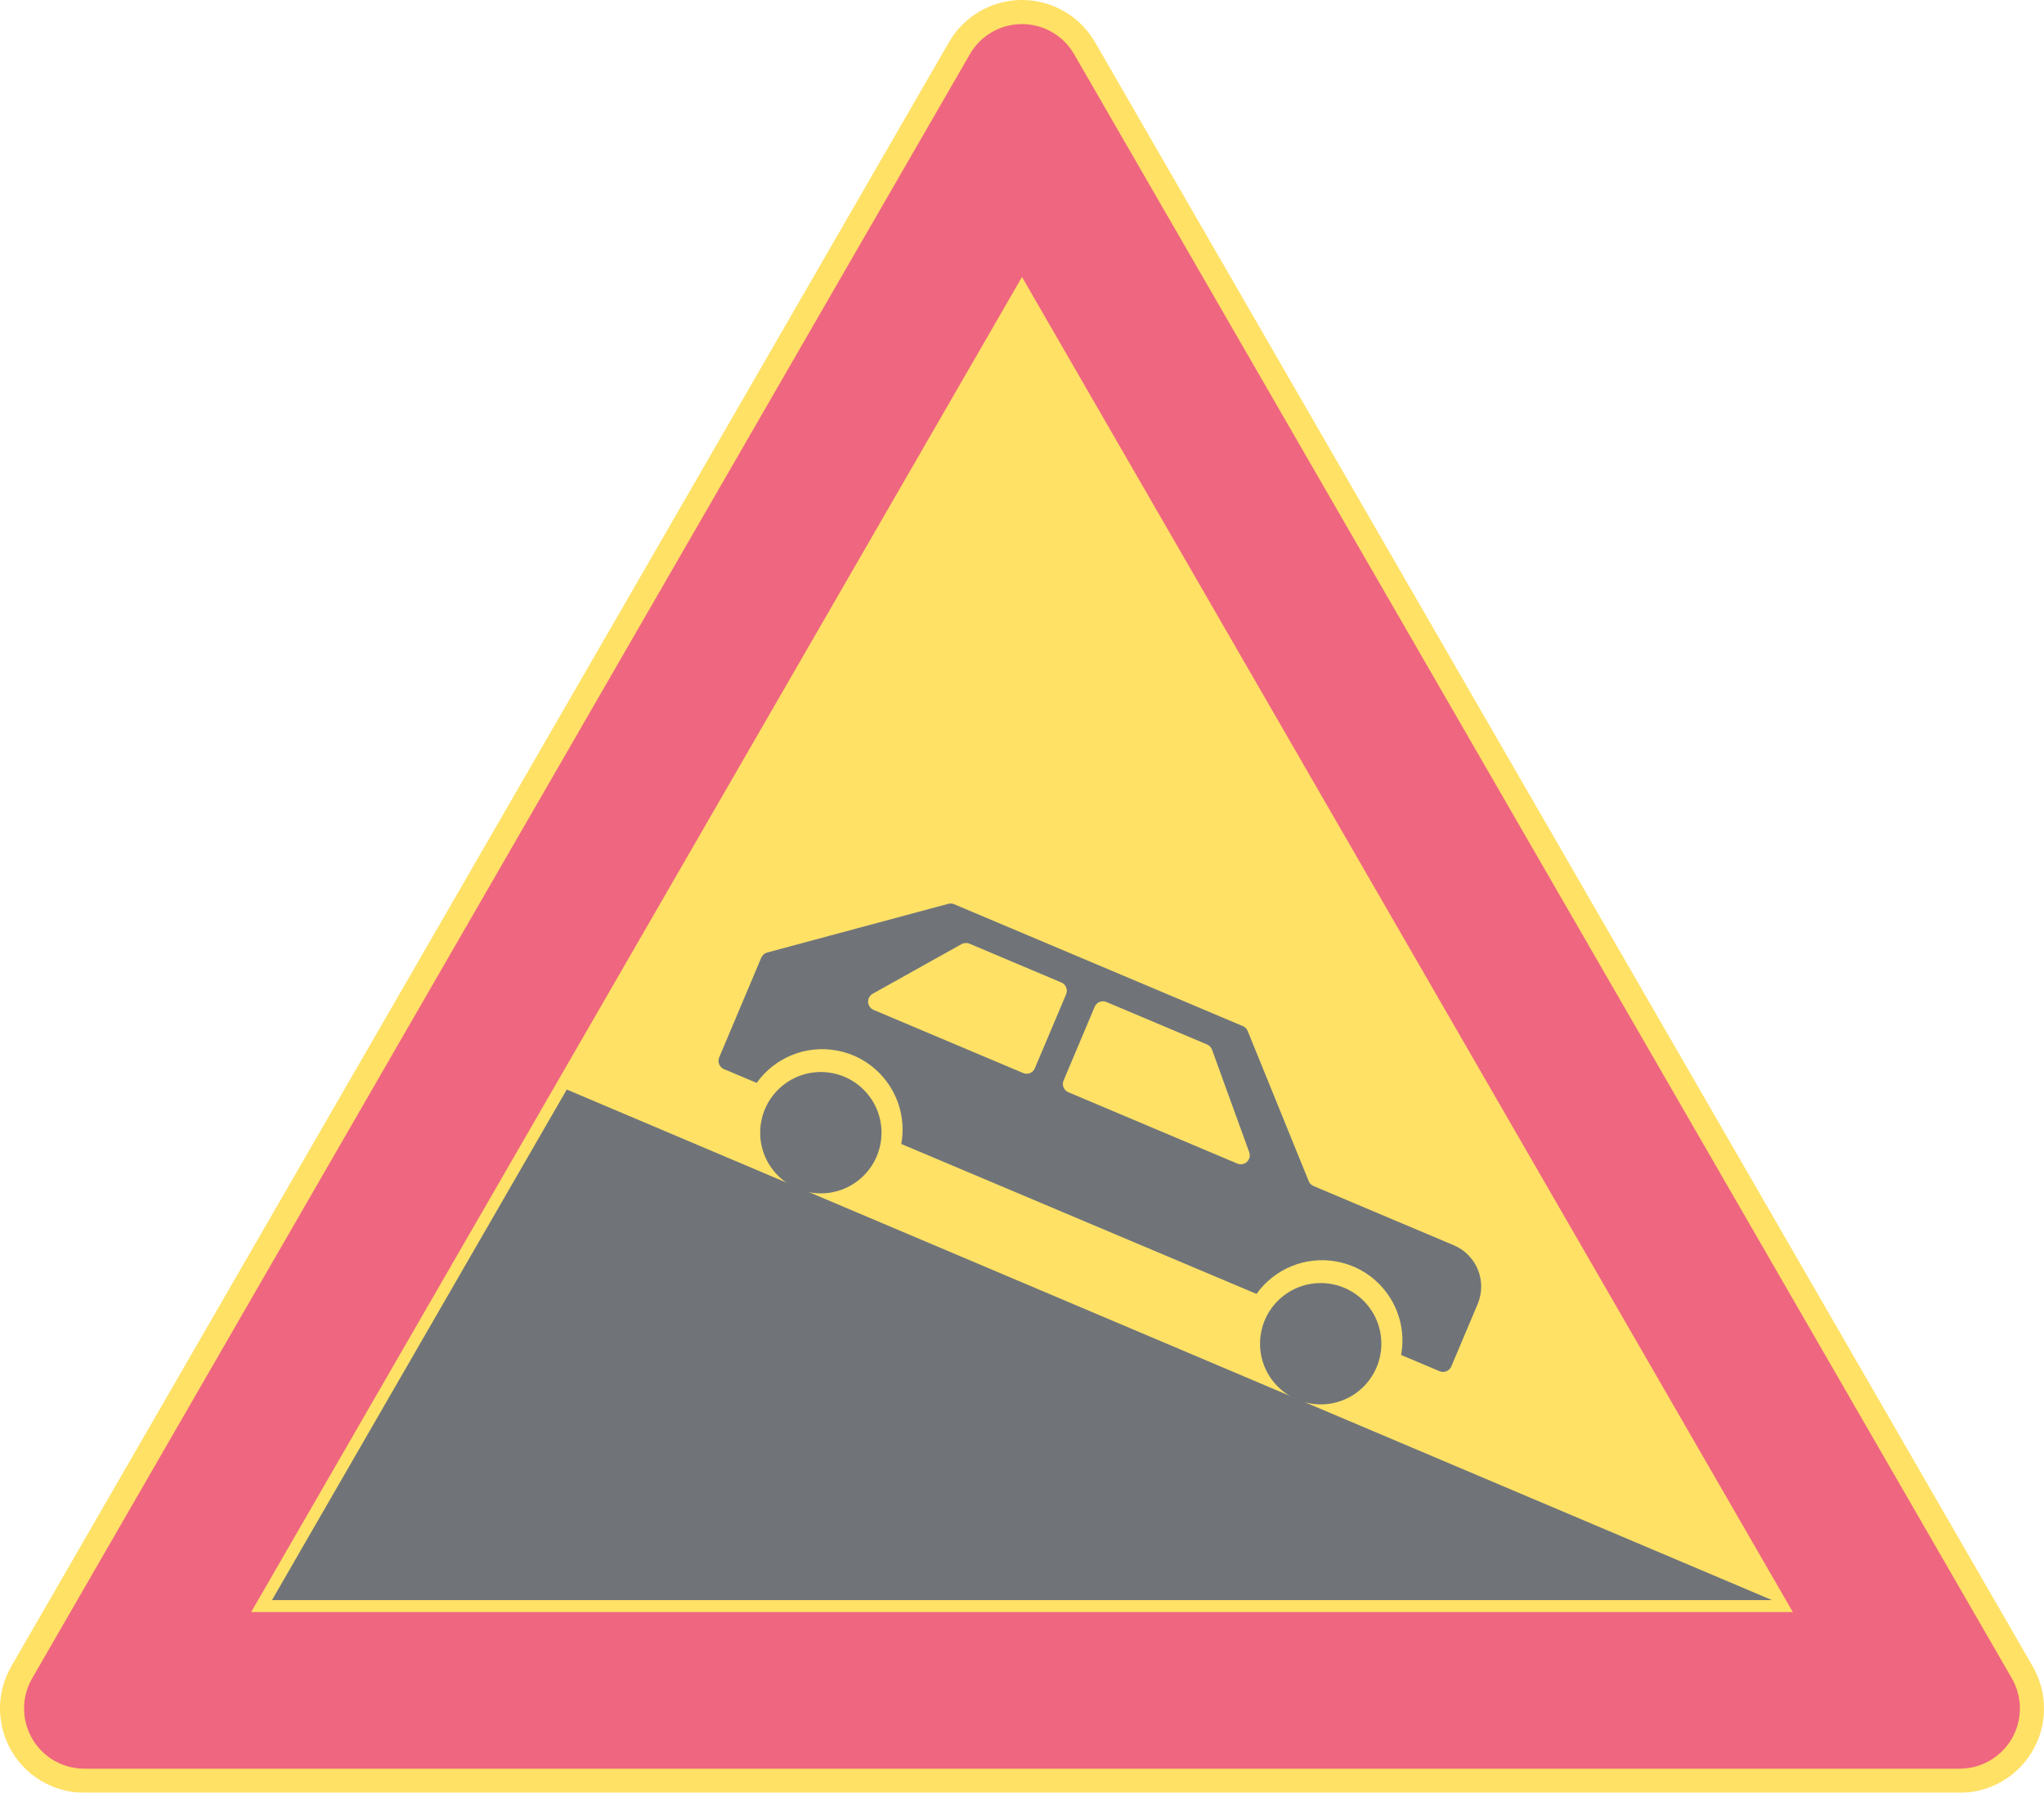 <ns0:svg xmlns:dc="http://purl.org/dc/elements/1.1/" xmlns:ns0="http://www.w3.org/2000/svg" xmlns:ns1="http://sodipodi.sourceforge.net/DTD/sodipodi-0.dtd" xmlns:ns2="http://www.inkscape.org/namespaces/inkscape" xmlns:ns4="http://creativecommons.org/ns#" xmlns:rdf="http://www.w3.org/1999/02/22-rdf-syntax-ns#" version="1.1" id="Layer_1" x="0px" y="0px" width="396.851" height="348.069" viewBox="0 0 396.851 348.069" xml:space="preserve" ns1:docname="A3.2.svg" ns2:version="0.92.5 (2060ec1f9f, 2020-04-08)" opacity="0.6"><ns0:defs id="defs1357" /><ns1:namedview pagecolor="#ffffff" bordercolor="#666666" borderopacity="1" objecttolerance="10" gridtolerance="10" guidetolerance="10" ns2:pageopacity="0" ns2:pageshadow="2" ns2:window-width="640" ns2:window-height="480" id="namedview1355" showgrid="false" ns2:zoom="0.55503813" ns2:cx="198.42504" ns2:cy="174.03399" ns2:window-x="0" ns2:window-y="0" ns2:window-maximized="0" ns2:current-layer="Layer_1" />
<ns0:g id="LWPOLYLINE_6_" transform="translate(-14.173,-38.563)">
	<ns0:path style="fill:#ffcd00" d="M 198.422,46.75 16.37,362.083 c -4.522,7.828 -1.837,17.836 5.988,22.354 2.488,1.438 5.308,2.195 8.183,2.195 h 364.116 c 9.038,0 16.367,-7.326 16.367,-16.367 0,-2.875 -0.761,-5.697 -2.198,-8.182 L 226.773,46.75 c -4.525,-7.829 -14.531,-10.51 -22.356,-5.992 -2.488,1.438 -4.557,3.501 -5.995,5.992 z" id="path1327" ns2:connector-curvature="0" />
</ns0:g>
<ns0:g id="LWPOLYLINE_7_" transform="translate(-14.173,-38.563)">
	<ns0:path style="fill:#e4002b" d="M 202.477,49.09 20.417,364.419 c -3.229,5.596 -1.312,12.744 4.277,15.971 1.779,1.023 3.793,1.566 5.847,1.566 h 364.116 c 6.453,0 11.687,-5.238 11.687,-11.691 0,-2.053 -0.541,-4.066 -1.566,-5.846 L 222.718,49.09 c -3.224,-5.595 -10.373,-7.51 -15.968,-4.283 -1.772,1.025 -3.248,2.504 -4.273,4.283 z" id="path1330" ns2:connector-curvature="0" />
</ns0:g>
<ns0:g id="LWPOLYLINE_8_" transform="translate(-14.173,-38.563)">
	<ns0:polygon style="fill:#ffcd00" points="362.262,351.562 212.598,92.337 62.933,351.562 " id="polygon1333" />
</ns0:g>
<ns0:g id="LWPOLYLINE_10_" transform="translate(-14.173,-38.563)">
	<ns0:polygon style="fill:#101820" points="358.208,349.226 124.212,250.099 66.978,349.229 " id="polygon1336" />
</ns0:g>
<ns0:g id="CIRCLE_2_" transform="translate(-14.173,-38.563)">
	<ns0:path style="fill:#101820" d="m 185.322,258.481 c 0,-6.508 -5.276,-11.781 -11.78,-11.781 -6.504,0 -11.777,5.273 -11.777,11.781 0,6.504 5.273,11.779 11.777,11.779 6.504,0.001 11.78,-5.275 11.78,-11.779 z" id="path1339" ns2:connector-curvature="0" />
</ns0:g>
<ns0:g id="CIRCLE_3_" transform="translate(-14.173,-38.563)">
	<ns0:path style="fill:#101820" d="m 282.37,299.452 c 0,-6.508 -5.272,-11.779 -11.776,-11.779 -6.505,0 -11.777,5.271 -11.777,11.779 0,6.504 5.272,11.777 11.777,11.777 6.503,0 11.776,-5.273 11.776,-11.777 z" id="path1342" ns2:connector-curvature="0" />
</ns0:g>
<ns0:g id="LWPOLYLINE_12_" transform="translate(-14.173,-38.563)">
	<ns0:path style="fill:#101820" d="m 163.132,223.495 c -0.519,0.139 -0.944,0.51 -1.154,1.002 l -8.17,19.361 c -0.374,0.883 0.039,1.904 0.925,2.279 l 6.35,2.678 c 3.51,-4.926 9.553,-7.381 15.509,-6.299 8.483,1.541 14.11,9.67 12.566,18.152 l 68.975,29.117 c 3.514,-4.924 9.554,-7.381 15.51,-6.297 8.482,1.539 14.11,9.668 12.563,18.15 l 7.464,3.152 c 0.89,0.375 1.908,-0.041 2.282,-0.928 l 5.118,-12.121 c 1.869,-4.43 -0.206,-9.537 -4.635,-11.406 l -27.234,-11.498 c -0.426,-0.18 -0.761,-0.518 -0.935,-0.949 l -11.848,-29.156 c -0.175,-0.428 -0.51,-0.768 -0.936,-0.947 L 199.42,214.119 c -0.354,-0.152 -0.754,-0.178 -1.128,-0.078 z" id="path1345" ns2:connector-curvature="0" />
</ns0:g>
<ns0:g id="LWPOLYLINE_15_" transform="translate(-14.173,-38.563)">
	<ns0:path style="fill:#ffcd00" d="m 256.721,262.288 -7.227,-19.922 c -0.161,-0.455 -0.509,-0.818 -0.954,-1.01 l -19.551,-8.25 c -0.883,-0.375 -1.895,0.039 -2.269,0.914 l -6.047,14.324 c -0.38,0.883 0.032,1.902 0.916,2.275 0.006,0.004 32.823,13.859 32.823,13.859 0.883,0.373 1.901,-0.043 2.269,-0.926 0.175,-0.401 0.189,-0.852 0.04,-1.264 z" id="path1348" ns2:connector-curvature="0" />
</ns0:g>
<ns0:g id="LWPOLYLINE_16_" transform="translate(-14.173,-38.563)">
	<ns0:path style="fill:#ffcd00" d="m 221.165,231.601 -6.072,14.371 c -0.374,0.885 -1.393,1.297 -2.276,0.922 L 183.785,234.64 c -0.357,-0.154 -0.657,-0.418 -0.848,-0.76 -0.47,-0.846 -0.167,-1.908 0.674,-2.379 l 17.222,-9.617 c 0.49,-0.277 1.077,-0.311 1.592,-0.09 l 17.811,7.52 c 0.896,0.378 1.303,1.4 0.929,2.287 z" id="path1351" ns2:connector-curvature="0" />
</ns0:g>
</ns0:svg>